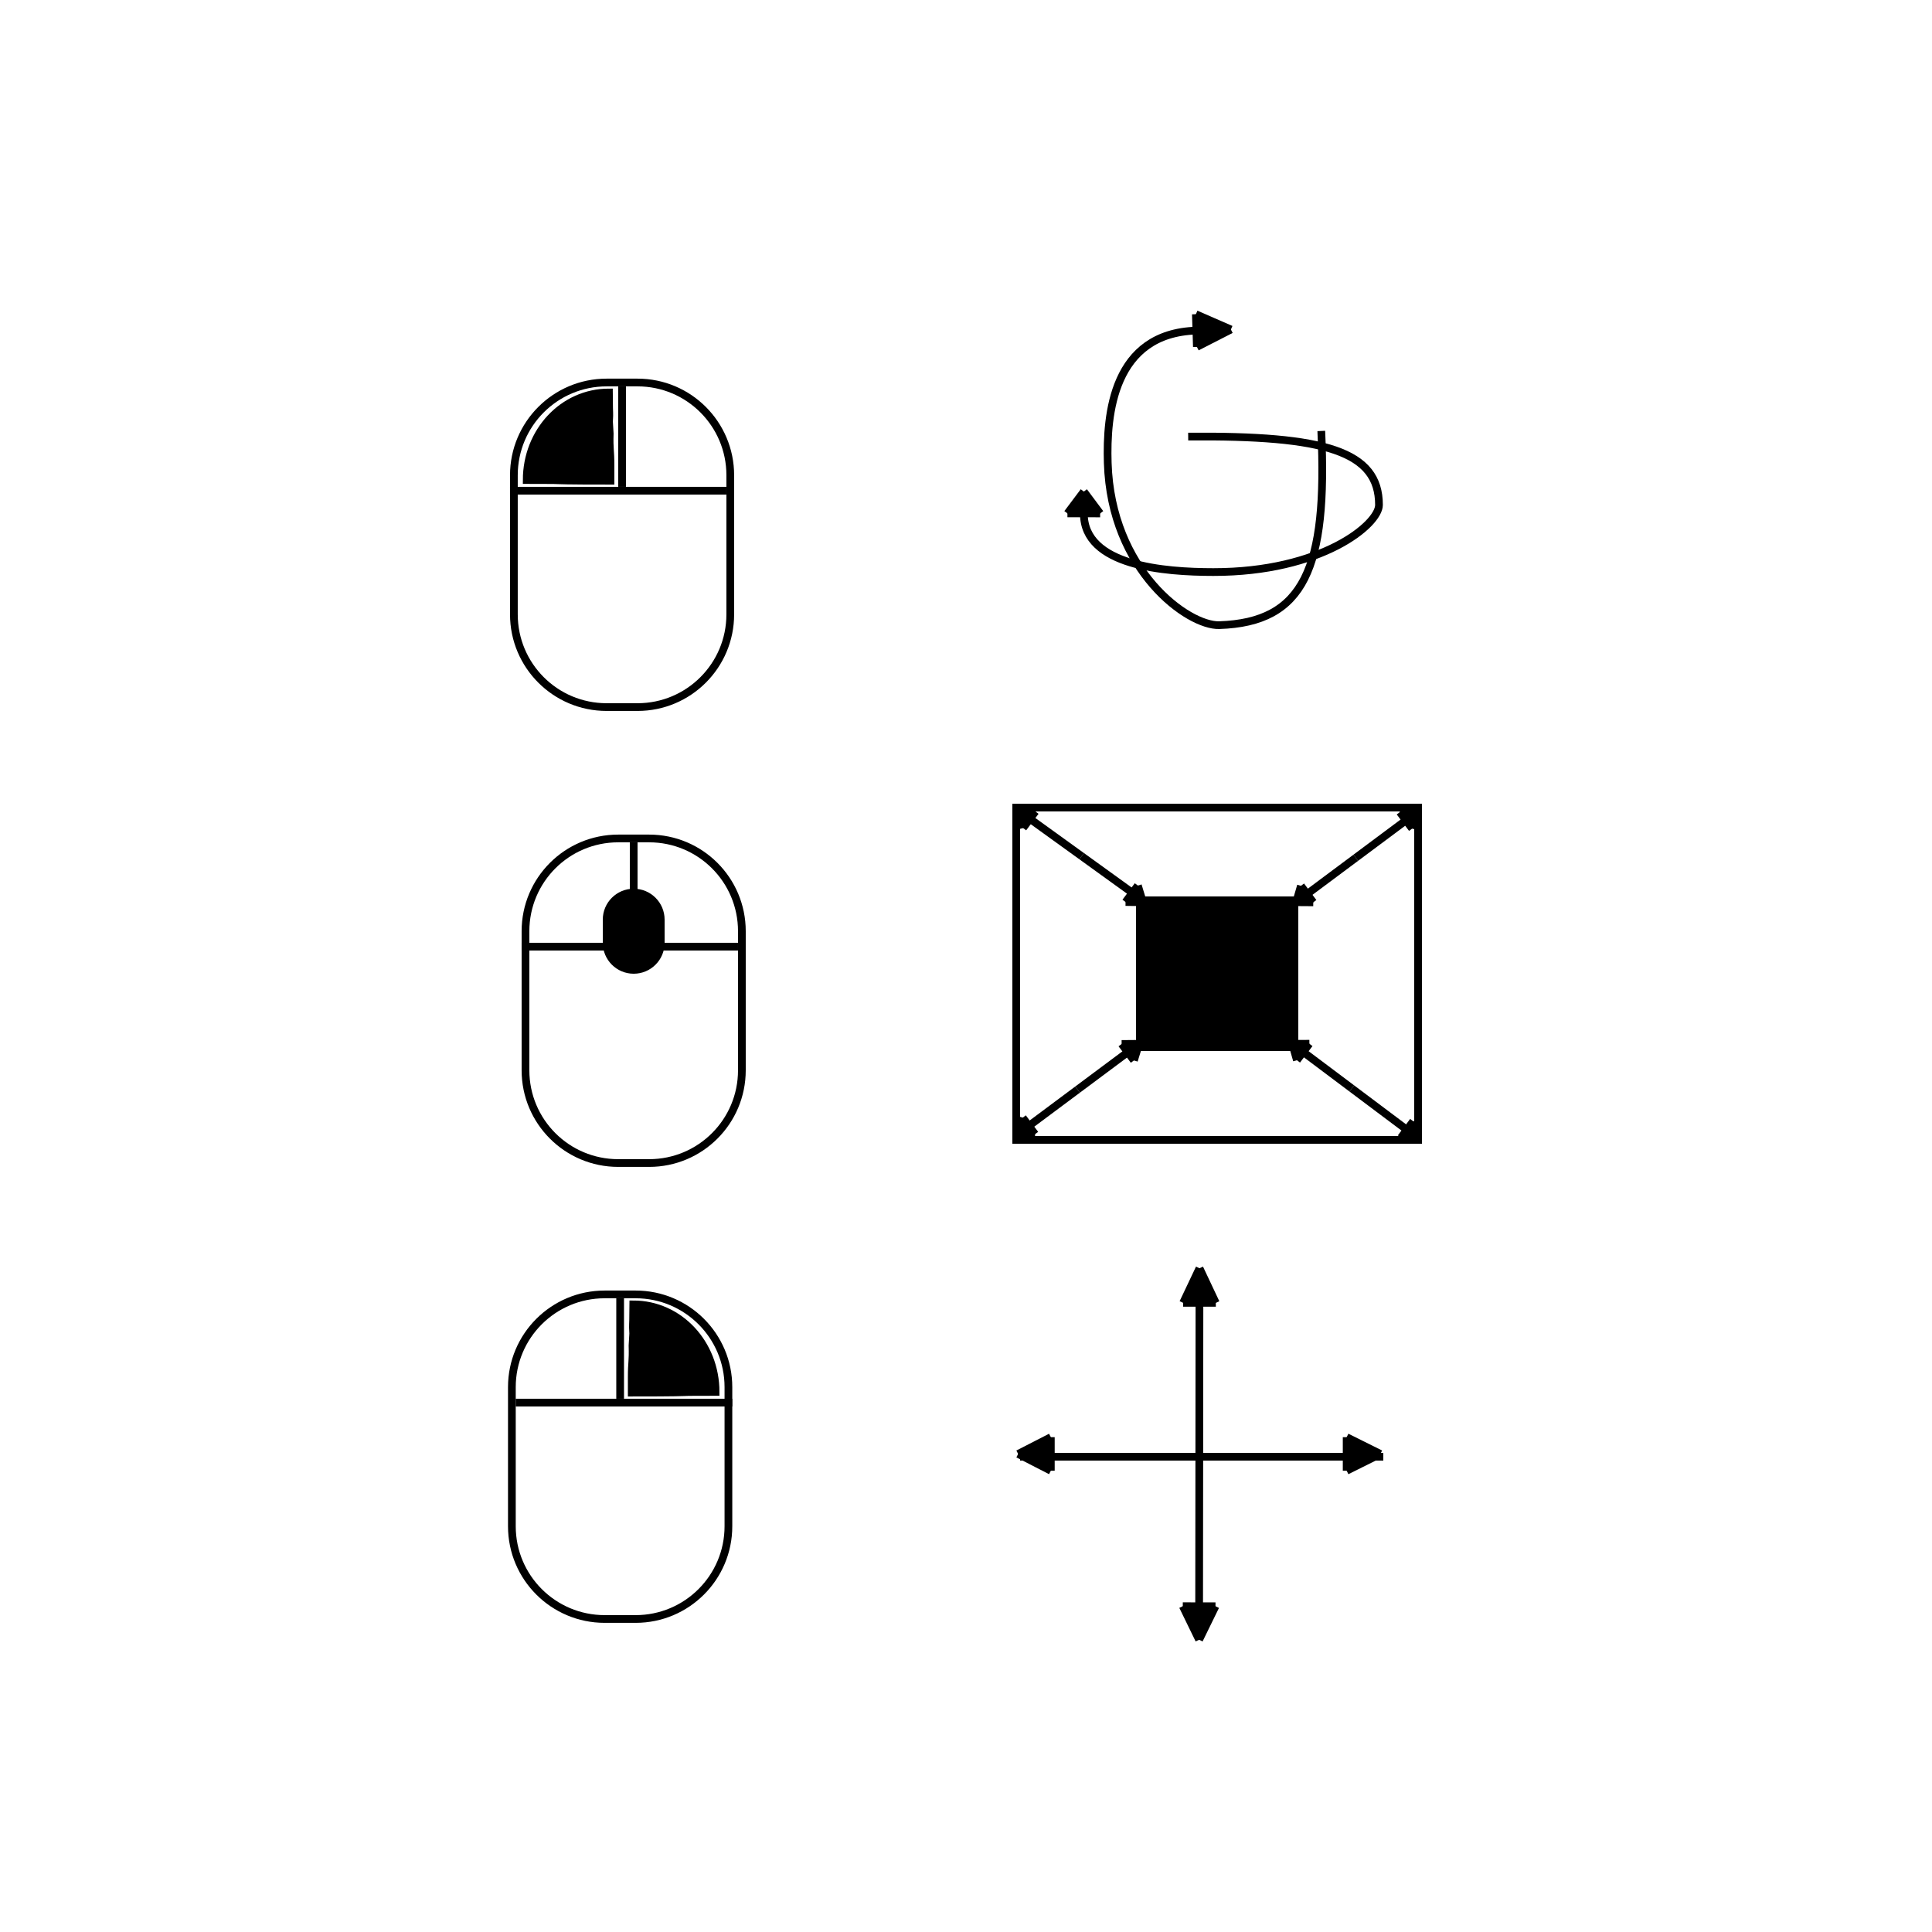 <?xml version="1.0" encoding="utf-8"?>
<!-- Generator: Adobe Illustrator 16.0.0, SVG Export Plug-In . SVG Version: 6.00 Build 0)  -->
<!DOCTYPE svg PUBLIC "-//W3C//DTD SVG 1.1//EN" "http://www.w3.org/Graphics/SVG/1.1/DTD/svg11.dtd">
<svg version="1.1" id="Layer_1" xmlns="http://www.w3.org/2000/svg" xmlns:xlink="http://www.w3.org/1999/xlink" x="0px" y="0px"
	 width="250px" height="250px" viewBox="0 0 250 250" enable-background="new 0 0 250 250" xml:space="preserve">
<g>
	<g id="XMLID_1_">
		<g>
		</g>
		<g>
			<path fill="none" stroke="#000000" stroke-miterlimit="10" d="M94.496,79.496c0,6.63-5.37,12-12,12h-4c-6.63,0-12-5.37-12-12v-16
				v-2c0-6.63,5.37-12,12-12h4c6.63,0,12,5.37,12,12V79.496z"/>
			<polyline fill="none" stroke="#000000" stroke-miterlimit="10" points="65.996,63.496 66.496,63.496 93.996,63.496 			"/>
			<line fill="none" stroke="#000000" stroke-miterlimit="10" x1="80.496" y1="62.996" x2="80.496" y2="49.996"/>
		</g>
	</g>
</g>
<g id="XMLID_2_">
	<g>
		<path d="M78.796,50.786l0.01,0.91c0,2.07,0.08,1.45,0,2.87l0.09,1.54c-0.06,2.15,0.1,2.03,0.1,4.12v1.98c-6,0-6.38-0.05-7.41-0.08
			l-3.43-0.01C68.156,55.856,72.856,50.786,78.796,50.786z"/>
	</g>
	<g>
		<path fill="none" stroke="#000000" stroke-miterlimit="10" d="M78.896,56.106c-0.06,2.15,0.1,2.03,0.1,4.12v1.98
			c-6,0-6.38-0.05-7.41-0.08l-3.43-0.01c0-6.26,4.7-11.33,10.64-11.33l0.01,0.91c0,2.07,0.08,1.45,0,2.87L78.896,56.106z"/>
	</g>
</g>
<g>
	<g id="XMLID_6_">
		<g>
		</g>
		<g>
			<path fill="none" stroke="#000000" stroke-miterlimit="10" d="M66.236,197.496c0,6.63,5.374,12,12.009,12h4.003
				c6.635,0,12.009-5.37,12.009-12v-16v-2c0-6.63-5.374-12-12.009-12h-4.003c-6.635,0-12.009,5.37-12.009,12V197.496z"/>
			<polyline fill="none" stroke="#000000" stroke-miterlimit="10" points="94.757,181.496 94.257,181.496 66.736,181.496 			"/>
			<line fill="none" stroke="#000000" stroke-miterlimit="10" x1="80.246" y1="180.996" x2="80.246" y2="167.996"/>
		</g>
	</g>
</g>
<g id="XMLID_5_">
	<g>
		<path d="M92.596,180.116c0-6.26-4.704-11.33-10.648-11.33l-0.01,0.91c0,2.07-0.08,1.45,0,2.87l-0.09,1.54
			c0.06,2.149-0.1,2.03-0.1,4.12v1.979c6.004,0,6.385-0.05,7.416-0.08L92.596,180.116z"/>
	</g>
	<g>
		<path fill="none" stroke="#000000" stroke-miterlimit="10" d="M81.848,174.106c0.06,2.149-0.1,2.03-0.1,4.12v1.979
			c6.004,0,6.385-0.05,7.416-0.08l3.433-0.01c0-6.26-4.704-11.33-10.648-11.33l-0.01,0.91c0,2.07-0.08,1.45,0,2.87L81.848,174.106z"
			/>
	</g>
</g>
<line fill="none" stroke="#000000" stroke-miterlimit="10" x1="132" y1="188.5" x2="155" y2="188.5"/>
<g id="XMLID_3_">
	<g>
		<polygon points="135.976,185.97 135.976,190.312 131.747,188.141 		"/>
	</g>
	<g>
		<line fill="none" stroke="#000000" stroke-miterlimit="10" x1="131.747" y1="188.141" x2="135.976" y2="185.97"/>
		<line fill="none" stroke="#000000" stroke-miterlimit="10" x1="135.976" y1="185.97" x2="135.976" y2="190.312"/>
		<line fill="none" stroke="#000000" stroke-miterlimit="10" x1="135.976" y1="190.312" x2="131.747" y2="188.141"/>
	</g>
</g>
<line fill="none" stroke="#000000" stroke-miterlimit="10" x1="179" y1="188.5" x2="155" y2="188.5"/>
<g id="XMLID_4_">
	<g>
		<polygon points="178.622,188.141 174.258,185.97 174.258,190.312 		"/>
	</g>
	<g>
		<line fill="none" stroke="#000000" stroke-miterlimit="10" x1="178.622" y1="188.141" x2="174.258" y2="185.97"/>
		<line fill="none" stroke="#000000" stroke-miterlimit="10" x1="174.258" y1="185.97" x2="174.258" y2="190.312"/>
		<line fill="none" stroke="#000000" stroke-miterlimit="10" x1="174.258" y1="190.312" x2="178.622" y2="188.141"/>
	</g>
</g>
<line fill="none" stroke="#000000" stroke-miterlimit="10" x1="155.163" y1="211.971" x2="155.188" y2="188.525"/>
<g id="XMLID_8_">
	<g>
		<polygon points="157.285,207.847 155.165,212.183 153.053,207.842 		"/>
	</g>
	<g>
		<line fill="none" stroke="#000000" stroke-miterlimit="10" x1="155.165" y1="212.183" x2="153.053" y2="207.842"/>
		<line fill="none" stroke="#000000" stroke-miterlimit="10" x1="153.053" y1="207.842" x2="157.285" y2="207.847"/>
		<line fill="none" stroke="#000000" stroke-miterlimit="10" x1="157.285" y1="207.847" x2="155.165" y2="212.183"/>
	</g>
</g>
<line fill="none" stroke="#000000" stroke-miterlimit="10" x1="155.212" y1="164.211" x2="155.188" y2="188.525"/>
<g id="XMLID_7_">
	<g>
		<polygon points="157.327,168.59 155.215,164.11 153.095,168.586 		"/>
	</g>
	<g>
		<line fill="none" stroke="#000000" stroke-miterlimit="10" x1="155.215" y1="164.11" x2="153.095" y2="168.586"/>
		<line fill="none" stroke="#000000" stroke-miterlimit="10" x1="153.095" y1="168.586" x2="157.327" y2="168.59"/>
		<line fill="none" stroke="#000000" stroke-miterlimit="10" x1="157.327" y1="168.59" x2="155.215" y2="164.11"/>
	</g>
</g>
<path fill="none" stroke="#000000" stroke-miterlimit="10" d="M153.75,56.495c17.75-0.158,24.691,1.895,24.691,8.844
	c0,2.527-7.441,8.698-21.441,8.686c-6.27-0.005-16.75-0.764-16.75-7.581"/>
<g id="XMLID_9_">
	<g>
		<polygon points="142.358,66.437 140.247,63.607 138.126,66.434 		"/>
	</g>
	<g>
		<line fill="none" stroke="#000000" stroke-miterlimit="10" x1="140.247" y1="63.607" x2="138.126" y2="66.434"/>
		<line fill="none" stroke="#000000" stroke-miterlimit="10" x1="138.126" y1="66.434" x2="142.358" y2="66.437"/>
		<line fill="none" stroke="#000000" stroke-miterlimit="10" x1="142.358" y1="66.437" x2="140.247" y2="63.607"/>
	</g>
</g>
<path fill="none" stroke="#000000" stroke-miterlimit="10" d="M170.974,55.767c0.818,17.732-2.208,24.774-13.201,25.128
	c-3.999,0.127-14-6.997-14.431-20.99c-0.191-6.267,0.674-16.781,11.458-17.126"/>
<g id="XMLID_10_">
	<g>
		<polygon points="154.877,44.891 159.278,42.637 154.746,40.66 		"/>
	</g>
	<g>
		<line fill="none" stroke="#000000" stroke-miterlimit="10" x1="159.278" y1="42.637" x2="154.746" y2="40.66"/>
		<line fill="none" stroke="#000000" stroke-miterlimit="10" x1="154.746" y1="40.66" x2="154.877" y2="44.891"/>
		<line fill="none" stroke="#000000" stroke-miterlimit="10" x1="154.877" y1="44.891" x2="159.278" y2="42.637"/>
	</g>
</g>
<g>
	<g id="XMLID_12_">
		<g>
		</g>
		<g>
			<path fill="none" stroke="#000000" stroke-miterlimit="10" d="M95.998,138.496c0,6.63-5.37,12-12,12h-4c-6.63,0-12-5.37-12-12
				v-16v-2c0-6.63,5.37-12,12-12h4c6.63,0,12,5.37,12,12V138.496z"/>
			<polyline fill="none" stroke="#000000" stroke-miterlimit="10" points="67.498,122.496 67.998,122.496 95.498,122.496 			"/>
			<line fill="none" stroke="#000000" stroke-miterlimit="10" x1="81.998" y1="121.996" x2="81.998" y2="108.996"/>
		</g>
	</g>
</g>
<path stroke="#000000" stroke-miterlimit="10" d="M85.5,122c0,1.933-1.567,3.5-3.5,3.5l0,0c-1.933,0-3.5-1.567-3.5-3.5v-3
	c0-1.933,1.567-3.5,3.5-3.5l0,0c1.933,0,3.5,1.567,3.5,3.5V122z"/>
<rect x="147.5" y="116.5" stroke="#000000" stroke-miterlimit="10" width="20" height="19"/>
<rect x="131.5" y="104.5" fill="none" stroke="#000000" stroke-miterlimit="10" width="52" height="43"/>
<line fill="none" stroke="#000000" stroke-miterlimit="10" x1="167.792" y1="116.69" x2="175.433" y2="110.997"/>
<g id="XMLID_13_">
	<g>
		<polygon points="169.935,116.761 167.725,116.746 168.342,114.624 		"/>
	</g>
	<g>
		<line fill="none" stroke="#000000" stroke-miterlimit="10" x1="167.725" y1="116.746" x2="168.342" y2="114.624"/>
		<line fill="none" stroke="#000000" stroke-miterlimit="10" x1="168.342" y1="114.624" x2="169.935" y2="116.761"/>
		<line fill="none" stroke="#000000" stroke-miterlimit="10" x1="169.935" y1="116.761" x2="167.725" y2="116.746"/>
	</g>
</g>
<line fill="none" stroke="#000000" stroke-miterlimit="10" x1="183.356" y1="105.091" x2="175.433" y2="110.997"/>
<g id="XMLID_11_">
	<g>
		<polygon points="182.73,107.22 183.395,105.07 181.139,105.089 		"/>
	</g>
	<g>
		<line fill="none" stroke="#000000" stroke-miterlimit="10" x1="183.395" y1="105.07" x2="181.139" y2="105.089"/>
		<line fill="none" stroke="#000000" stroke-miterlimit="10" x1="181.139" y1="105.089" x2="182.73" y2="107.22"/>
		<line fill="none" stroke="#000000" stroke-miterlimit="10" x1="182.73" y1="107.22" x2="183.395" y2="105.07"/>
	</g>
</g>
<line fill="none" stroke="#000000" stroke-miterlimit="10" x1="131.792" y1="146.69" x2="139.433" y2="140.996"/>
<g id="XMLID_15_">
	<g>
		<polygon points="132.343,144.623 133.936,146.761 131.726,146.746 		"/>
	</g>
	<g>
		<line fill="none" stroke="#000000" stroke-miterlimit="10" x1="131.726" y1="146.746" x2="132.343" y2="144.623"/>
		<line fill="none" stroke="#000000" stroke-miterlimit="10" x1="132.343" y1="144.623" x2="133.936" y2="146.761"/>
		<line fill="none" stroke="#000000" stroke-miterlimit="10" x1="133.936" y1="146.761" x2="131.726" y2="146.746"/>
	</g>
</g>
<line fill="none" stroke="#000000" stroke-miterlimit="10" x1="147.356" y1="135.091" x2="139.433" y2="140.996"/>
<g id="XMLID_14_">
	<g>
		<polygon points="146.73,137.221 147.395,135.071 145.139,135.09 		"/>
	</g>
	<g>
		<line fill="none" stroke="#000000" stroke-miterlimit="10" x1="147.395" y1="135.071" x2="145.139" y2="135.09"/>
		<line fill="none" stroke="#000000" stroke-miterlimit="10" x1="145.139" y1="135.09" x2="146.73" y2="137.221"/>
		<line fill="none" stroke="#000000" stroke-miterlimit="10" x1="146.73" y1="137.221" x2="147.395" y2="135.071"/>
	</g>
</g>
<line fill="none" stroke="#000000" stroke-miterlimit="10" x1="167.293" y1="135.117" x2="174.914" y2="140.837"/>
<g id="XMLID_19_">
	<g>
		<polygon points="169.434,135.062 167.822,137.192 167.215,135.069 		"/>
	</g>
	<g>
		<line fill="none" stroke="#000000" stroke-miterlimit="10" x1="167.215" y1="135.069" x2="169.434" y2="135.062"/>
		<line fill="none" stroke="#000000" stroke-miterlimit="10" x1="169.434" y1="135.062" x2="167.822" y2="137.192"/>
		<line fill="none" stroke="#000000" stroke-miterlimit="10" x1="167.822" y1="137.192" x2="167.215" y2="135.069"/>
	</g>
</g>
<line fill="none" stroke="#000000" stroke-miterlimit="10" x1="182.818" y1="146.769" x2="174.914" y2="140.837"/>
<g id="XMLID_18_">
	<g>
		<polygon points="181.28,147.216 183.526,147.249 182.871,145.091 		"/>
	</g>
	<g>
		<line fill="none" stroke="#000000" stroke-miterlimit="10" x1="183.526" y1="147.249" x2="182.871" y2="145.091"/>
		<line fill="none" stroke="#000000" stroke-miterlimit="10" x1="182.871" y1="145.091" x2="181.28" y2="147.216"/>
		<line fill="none" stroke="#000000" stroke-miterlimit="10" x1="181.28" y1="147.216" x2="183.526" y2="147.249"/>
	</g>
</g>
<line fill="none" stroke="#000000" stroke-miterlimit="10" x1="132.233" y1="105.209" x2="139.962" y2="110.786"/>
<g id="XMLID_17_">
	<g>
		<polygon points="133.988,105.008 132.385,107.144 131.77,105.015 		"/>
	</g>
	<g>
		<line fill="none" stroke="#000000" stroke-miterlimit="10" x1="131.77" y1="105.015" x2="133.988" y2="105.008"/>
		<line fill="none" stroke="#000000" stroke-miterlimit="10" x1="133.988" y1="105.008" x2="132.385" y2="107.144"/>
		<line fill="none" stroke="#000000" stroke-miterlimit="10" x1="132.385" y1="107.144" x2="131.77" y2="105.015"/>
	</g>
</g>
<line fill="none" stroke="#000000" stroke-miterlimit="10" x1="147.974" y1="116.569" x2="139.962" y2="110.786"/>
<g id="XMLID_16_">
	<g>
		<polygon points="147.896,116.75 147.24,114.591 145.646,116.72 		"/>
	</g>
	<g>
		<line fill="none" stroke="#000000" stroke-miterlimit="10" x1="147.896" y1="116.75" x2="147.24" y2="114.591"/>
		<line fill="none" stroke="#000000" stroke-miterlimit="10" x1="147.24" y1="114.591" x2="145.646" y2="116.72"/>
		<line fill="none" stroke="#000000" stroke-miterlimit="10" x1="145.646" y1="116.72" x2="147.896" y2="116.75"/>
	</g>
</g>
</svg>

